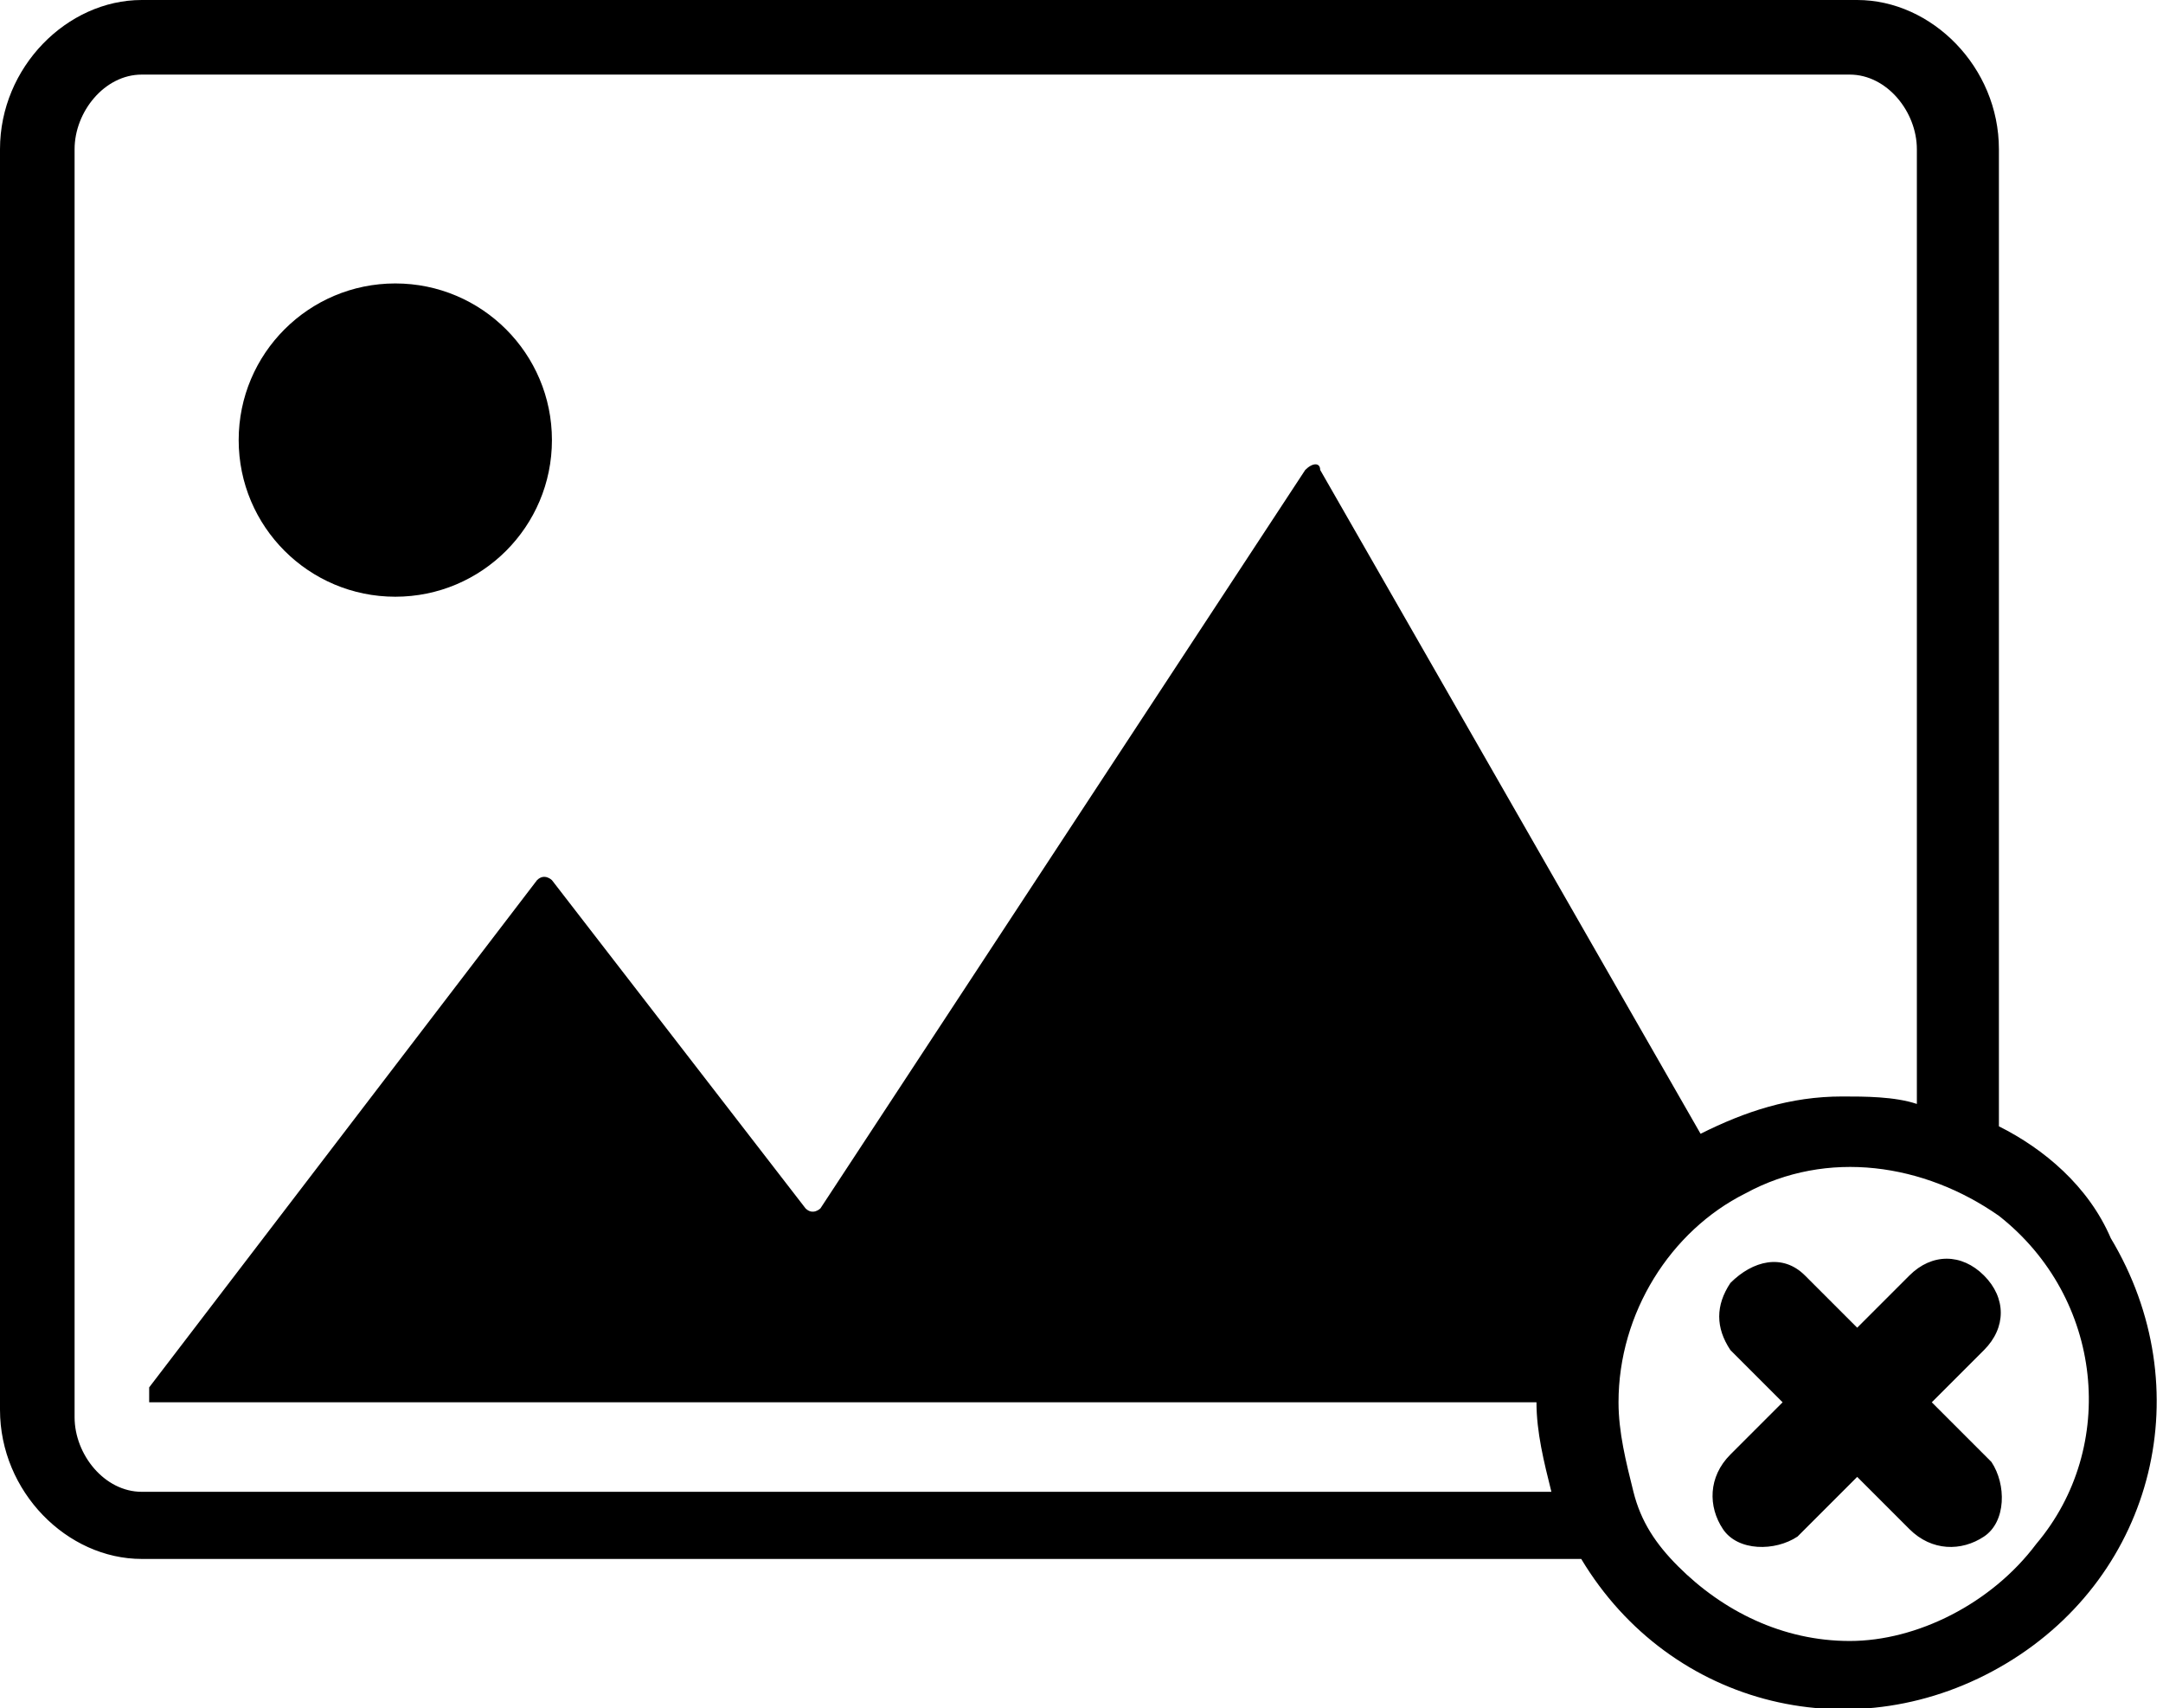<svg xmlns="http://www.w3.org/2000/svg" viewBox="0 0 29 22.9"  xmlns:v="https://vecta.io/nano"><path d="M26.6 17.1c-.3-.3-.7-.3-1 0l-.7.7-.7-.7c-.3-.3-.7-.2-1 .1-.2.3-.2.6 0 .9l.7.7-.7.7c-.3.3-.3.7-.1 1s.7.3 1 .1l.8-.8.7.7c.3.3.7.3 1 .1s.3-.7.1-1l-.8-.8.7-.7c.3-.3.3-.7 0-1zm.2-2V2c0-1.1-.9-2-1.9-2h-23C.9 0 0 .9 0 2v16.9c0 1.1.9 2 1.9 2h19.3c1.2 2 3.7 2.6 5.7 1.4s2.6-3.7 1.4-5.7c-.3-.7-.9-1.2-1.5-1.5h0zM1.9 20c-.5 0-.9-.5-.9-1V2c0-.5.4-1 .9-1h22.9c.5 0 .9.5.9 1v12.8c-.3-.1-.7-.1-1-.1-.7 0-1.3.2-1.9.5l-5.1-8.9c0-.1-.1-.1-.2 0L11 16.2s-.1.1-.2 0l-3.4-4.4s-.1-.1-.2 0L2 18.6v.2h18.6c0 .4.1.8.2 1.2H1.9zm22.9 2c-.9 0-1.7-.4-2.3-1-.3-.3-.5-.6-.6-1s-.2-.8-.2-1.2c0-1.2.7-2.3 1.7-2.8 1.1-.6 2.4-.4 3.4.3 1.4 1.1 1.6 3.1.5 4.4-.6.8-1.6 1.3-2.5 1.3h0z"/><circle cx="5.3" cy="5.9" r="2.1"/></svg>